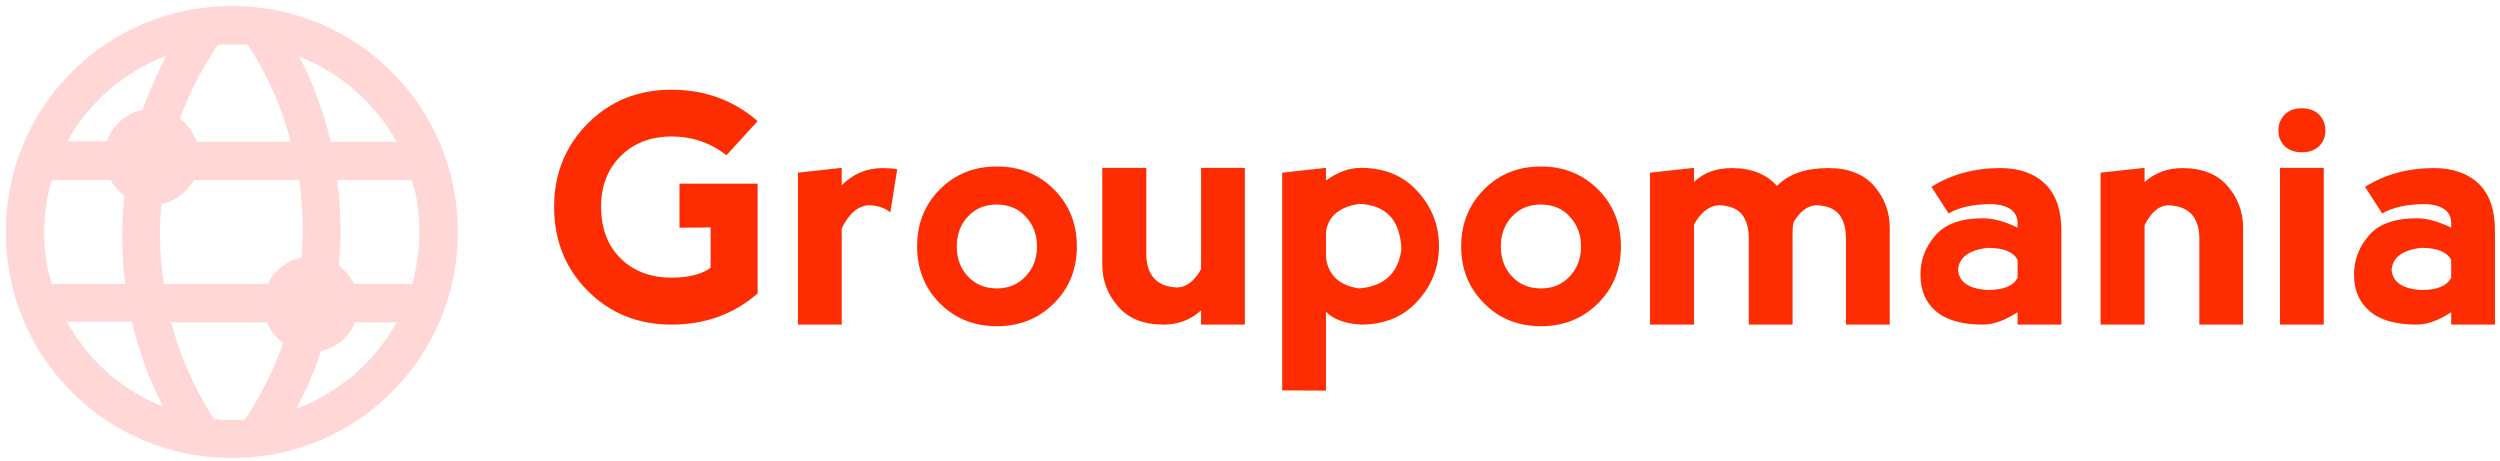 <?xml version="1.0" encoding="utf-8"?>
<!-- Generator: Adobe Illustrator 16.0.0, SVG Export Plug-In . SVG Version: 6.00 Build 0)  -->
<!DOCTYPE svg PUBLIC "-//W3C//DTD SVG 1.1//EN" "http://www.w3.org/Graphics/SVG/1.1/DTD/svg11.dtd">
<svg version="1.1" id="Calque_1" xmlns="http://www.w3.org/2000/svg" xmlns:xlink="http://www.w3.org/1999/xlink" x="0px" y="0px"
	 width="476.22px" height="87.874px" viewBox="149.43 268.611 476.22 87.874" enable-background="new 149.43 268.611 476.22 87.874"
	 xml:space="preserve">
<g id="b5a93e15-ef7c-9d7a-680b-cdb17474f15f" transform="matrix(2.2,0,0,2.2,90.867,130.233)">
	<path fill="#FD2D01" d="M84.759,91.006L84.759,91.006c-2.884,0-5.298-0.973-7.243-2.917l0,0l0,0
		c-1.944-1.945-2.917-4.372-2.917-7.282l0,0l0,0c0-2.857,0.973-5.265,2.917-7.223l0,0l0,0c1.945-1.944,4.359-2.916,7.243-2.916l0,0
		l0,0c2.897,0,5.384,0.906,7.461,2.718l0,0l-2.699,2.956l0,0c-1.388-1.085-2.976-1.627-4.762-1.627l0,0l0,0
		c-1.825,0.013-3.3,0.589-4.425,1.727l0,0l0,0c-1.112,1.124-1.667,2.566-1.667,4.325l0,0l0,0c0,1.892,0.562,3.393,1.686,4.505l0,0
		l0,0c1.125,1.111,2.599,1.666,4.425,1.666l0,0l0,0c1.468,0,2.593-0.284,3.373-0.853l0,0v-3.492l-2.698,0.02v-3.81h6.766v9.505l0,0
		C90.156,90.106,87.669,91.006,84.759,91.006L84.759,91.006z M99.502,77.433v1.508l0,0c0.979-0.992,2.163-1.488,3.552-1.488l0,0l0,0
		c0.436,0,0.854,0.033,1.25,0.099l0,0l-0.596,3.75l0,0c-0.436-0.397-1.064-0.609-1.885-0.635l0,0l0,0
		c-0.926,0.066-1.7,0.734-2.322,2.004l0,0v8.334h-3.79V77.85L99.502,77.433z M112.935,91.145L112.935,91.145
		c-1.971,0-3.618-0.661-4.941-1.984l0,0l0,0c-1.309-1.323-1.965-2.963-1.965-4.921l0,0l0,0c0-1.971,0.655-3.619,1.965-4.941l0,0l0,0
		c1.323-1.323,2.97-1.984,4.941-1.984l0,0l0,0c1.971,0,3.619,0.661,4.941,1.984l0,0l0,0c1.323,1.323,1.984,2.97,1.984,4.941l0,0l0,0
		c0,1.971-0.661,3.611-1.984,4.921l0,0l0,0C116.554,90.483,114.907,91.145,112.935,91.145L112.935,91.145z M112.935,87.871
		L112.935,87.871L112.935,87.871c1.019,0,1.852-0.351,2.5-1.052l0,0l0,0c0.649-0.688,0.973-1.547,0.973-2.579l0,0l0,0
		c0-1.032-0.324-1.892-0.973-2.58l0,0l0,0c-0.649-0.701-1.488-1.052-2.52-1.052l0,0l0,0c-1.019,0-1.852,0.35-2.5,1.052l0,0l0,0
		c-0.635,0.688-0.953,1.548-0.953,2.58l0,0l0,0c0,1.032,0.317,1.891,0.953,2.579l0,0l0,0
		C111.064,87.52,111.904,87.871,112.935,87.871z M130.615,86.204L130.615,86.204v-8.771h3.79v13.573h-3.79v-1.23l0,0
		c-0.913,0.82-1.997,1.23-3.255,1.23l0,0l0,0c-1.72,0-3.029-0.523-3.928-1.568l0,0l0,0c-0.913-1.045-1.369-2.242-1.369-3.592l0,0
		v-8.414h3.809v7.461l0,0c0,0.9,0.225,1.601,0.675,2.104l0,0l0,0c0.45,0.502,1.131,0.767,2.044,0.794l0,0l0,0
		C129.385,87.739,130.06,87.209,130.615,86.204z M141.43,96.721l-3.79-0.02V77.85l3.79-0.417v1.092l0,0
		c1.018-0.728,2.017-1.092,2.996-1.092l0,0l0,0c2.077,0,3.723,0.682,4.941,2.044l0,0l0,0c1.23,1.349,1.846,2.93,1.846,4.742l0,0l0,0
		c0,1.813-0.615,3.393-1.846,4.743l0,0l0,0c-1.217,1.363-2.864,2.044-4.941,2.044l0,0l0,0c-1.363-0.093-2.362-0.463-2.996-1.112l0,0
		V96.721z M141.43,82.989L141.43,82.989v2.203l0,0c0.186,1.521,1.137,2.414,2.858,2.679l0,0l0,0c2.169-0.172,3.392-1.297,3.67-3.374
		l0,0l0,0c-0.092-2.54-1.316-3.856-3.67-3.948l0,0l0,0C142.567,80.826,141.615,81.64,141.43,82.989z M160.042,91.145L160.042,91.145
		c-1.971,0-3.612-0.661-4.921-1.984l0,0l0,0c-1.323-1.323-1.984-2.963-1.984-4.921l0,0l0,0c0-1.971,0.661-3.619,1.984-4.941l0,0l0,0
		c1.309-1.323,2.95-1.984,4.921-1.984l0,0l0,0c1.971,0,3.618,0.661,4.941,1.984l0,0l0,0c1.323,1.323,1.984,2.97,1.984,4.941l0,0l0,0
		c0,1.971-0.661,3.611-1.984,4.921l0,0l0,0C163.66,90.483,162.013,91.145,160.042,91.145L160.042,91.145z M160.042,87.871
		L160.042,87.871L160.042,87.871c1.032,0,1.865-0.351,2.5-1.052l0,0l0,0c0.648-0.688,0.972-1.547,0.972-2.579l0,0l0,0
		c0-1.032-0.324-1.892-0.972-2.58l0,0l0,0c-0.635-0.701-1.475-1.052-2.52-1.052l0,0l0,0c-1.019,0-1.852,0.35-2.501,1.052l0,0l0,0
		c-0.635,0.688-0.952,1.548-0.952,2.58l0,0l0,0c0,1.032,0.317,1.891,0.952,2.579l0,0l0,0C158.17,87.52,159.01,87.871,160.042,87.871
		z M173.297,82.335L173.297,82.335v8.671h-3.809V77.85l3.809-0.417v1.211l0,0c0.847-0.794,1.932-1.191,3.255-1.191l0,0l0,0
		c1.706,0,3.016,0.516,3.928,1.547l0,0l0,0c0.993-1.032,2.48-1.547,4.465-1.547l0,0l0,0c1.72,0,3.036,0.516,3.949,1.547l0,0l0,0
		c0.899,1.045,1.349,2.249,1.349,3.612l0,0v8.394h-3.79v-7.461l0,0c0-0.9-0.205-1.601-0.615-2.104l0,0l0,0
		c-0.41-0.489-1.072-0.748-1.984-0.774l0,0l0,0c-0.754,0.053-1.402,0.549-1.944,1.488l0,0l0,0c-0.053,0.278-0.08,0.562-0.08,0.853
		l0,0v7.997h-3.79v-7.461l0,0c0-0.9-0.205-1.601-0.615-2.104l0,0l0,0c-0.41-0.489-1.072-0.748-1.984-0.774l0,0l0,0
		C174.607,80.721,173.892,81.276,173.297,82.335z M195.342,81.382l-1.488-2.302l0,0c1.72-1.085,3.71-1.627,5.972-1.627l0,0l0,0
		c1.627,0,2.91,0.449,3.849,1.349l0,0l0,0c0.953,0.913,1.429,2.269,1.429,4.068l0,0v8.136h-3.79v-1.072l0,0
		c-1.112,0.714-2.11,1.072-2.996,1.072l0,0l0,0c-1.8,0-3.155-0.384-4.068-1.151l0,0l0,0c-0.899-0.767-1.349-1.826-1.349-3.175l0,0
		l0,0c0-1.27,0.43-2.401,1.29-3.393l0,0l0,0c0.846-0.993,2.222-1.488,4.127-1.488l0,0l0,0c0.886,0,1.885,0.271,2.996,0.814l0,0
		v-0.417l0,0c-0.027-0.992-0.755-1.535-2.183-1.627l0,0l0,0C197.505,80.569,196.241,80.84,195.342,81.382L195.342,81.382z
		 M201.315,86.938L201.315,86.938V85.41l0,0c-0.358-0.701-1.217-1.051-2.58-1.051l0,0l0,0c-1.627,0.185-2.487,0.82-2.58,1.905l0,0
		l0,0c0.093,1.072,0.953,1.653,2.58,1.746l0,0l0,0C200.098,88.01,200.957,87.652,201.315,86.938z M212.308,82.394L212.308,82.394
		v8.612h-3.809V77.85l3.809-0.417v1.23l0,0c0.913-0.807,1.997-1.21,3.255-1.21l0,0l0,0c1.72,0,3.029,0.516,3.928,1.547l0,0l0,0
		c0.899,1.045,1.349,2.249,1.349,3.612l0,0v8.394h-3.79v-7.461l0,0c0-0.9-0.225-1.601-0.675-2.104l0,0l0,0
		c-0.463-0.489-1.151-0.748-2.064-0.774l0,0l0,0C213.531,80.721,212.863,81.296,212.308,82.394z M227.824,91.006h-3.79V77.433h3.79
		V91.006z M223.896,74.199L223.896,74.199L223.896,74.199c0,0.542,0.178,0.993,0.535,1.349l0,0l0,0
		c0.371,0.357,0.874,0.536,1.508,0.536l0,0l0,0c0.621,0,1.118-0.179,1.488-0.536l0,0l0,0c0.358-0.357,0.536-0.807,0.536-1.349l0,0
		l0,0c0-0.542-0.178-0.999-0.536-1.369l0,0l0,0c-0.37-0.37-0.88-0.556-1.528-0.556l0,0l0,0c-0.608,0-1.097,0.186-1.468,0.556l0,0
		l0,0C224.074,73.2,223.896,73.657,223.896,74.199z M232.885,81.382l-1.489-2.302l0,0c1.721-1.085,3.711-1.627,5.973-1.627l0,0l0,0
		c1.627,0,2.917,0.449,3.869,1.349l0,0l0,0c0.939,0.913,1.409,2.269,1.409,4.068l0,0v8.136h-3.79v-1.072l0,0
		c-1.097,0.714-2.09,1.072-2.976,1.072l0,0l0,0c-1.813,0-3.169-0.384-4.068-1.151l0,0l0,0c-0.913-0.767-1.369-1.826-1.369-3.175l0,0
		l0,0c0-1.27,0.43-2.401,1.289-3.393l0,0l0,0c0.847-0.993,2.229-1.488,4.148-1.488l0,0l0,0c0.873,0,1.865,0.271,2.976,0.814l0,0
		v-0.417l0,0c-0.013-0.992-0.734-1.535-2.163-1.627l0,0l0,0C235.067,80.569,233.797,80.84,232.885,81.382L232.885,81.382z
		 M238.857,86.938L238.857,86.938V85.41l0,0c-0.357-0.701-1.216-1.051-2.579-1.051l0,0l0,0c-1.627,0.185-2.488,0.82-2.58,1.905l0,0
		l0,0c0.092,1.072,0.953,1.653,2.58,1.746l0,0l0,0C237.64,88.01,238.5,87.652,238.857,86.938z"/>
</g>
<g id="_x39_269873b-566f-aa23-fe77-697bbc54db67" transform="matrix(0.173,0,0,0.173,35.75,124.086)">
	<g>
		<path fill="#FFD7D7" d="M912.359,1339.706c66.678,0,129.179-25.595,176.203-72.625c47.03-47.03,72.625-109.531,72.625-176.203
			s-25.595-129.174-72.625-176.203c-47.024-47.03-109.525-72.625-176.203-72.625c-66.667,0-129.174,25.595-176.198,72.625
			c-47.03,47.03-72.625,109.531-72.625,176.203s25.595,129.174,72.625,176.203C783.185,1314.111,845.692,1339.706,912.359,1339.706z
			 M926.648,1297.441c-4.76,0.594-9.525,0.594-14.29,0.594c-6.546,0-13.092-0.594-19.637-1.187
			c-21.435-33.339-37.505-69.058-47.03-106.557h105.365c3.573,8.931,10.118,17.263,17.862,22.622
			C958.795,1242.673,944.511,1270.653,926.648,1297.441z M983.197,1285.537c11.317-20.836,20.248-41.671,27.387-63.699
			c17.263-3.572,30.954-15.477,37.505-31.547h45.831C1070.112,1233.748,1030.227,1267.675,983.197,1285.537z M1118.928,1090.878
			c0,19.643-2.979,38.692-7.744,57.148h-64.287c-3.573-7.739-9.525-14.883-16.67-20.236c1.193-13.103,1.786-26.194,1.786-39.291
			c0-18.456-1.187-36.906-3.573-54.768h82.149C1116.542,1051.592,1118.928,1071.235,1118.928,1090.878L1118.928,1090.878z
			 M1093.92,991.465h-72.625c-7.733-32.74-19.049-63.694-34.526-93.455C1032.013,915.274,1070.112,949.201,1093.92,991.465z
			 M990.342,1088.498c0,10.118-0.594,20.242-1.187,30.36c-16.67,3.573-30.36,14.284-36.912,29.167H837.36
			c-2.385-17.862-4.172-36.313-4.172-54.175c0-11.305,0.599-22.616,1.786-33.927c15.477-2.973,27.98-13.097,35.719-26.194H986.77
			C989.155,1051.592,990.342,1070.042,990.342,1088.498L990.342,1088.498z M896.882,884.908c5.359-0.594,10.718-0.594,15.477-0.594
			c5.958,0,11.91,0,17.862,0.594c21.435,33.339,37.5,69.052,47.03,106.557H873.672c-3.573-10.118-10.118-19.049-18.456-25.595
			C865.928,937.296,879.619,910.508,896.882,884.908z M840.333,896.818c-10.118,19.044-19.049,39.286-26.194,59.528
			c-18.45,3.572-33.333,17.263-39.286,34.526h-43.452C754.617,948.607,793.303,914.674,840.333,896.818z M705.801,1090.878
			c0-19.643,2.979-39.286,8.338-57.148h64.881c3.573,6.546,8.931,12.504,14.883,17.263c-1.187,14.29-2.385,28.574-2.385,42.858
			c0,18.456,1.198,36.312,3.572,54.175h-80.951C708.181,1129.57,705.801,1110.526,705.801,1090.878z M802.234,1189.697
			c7.744,32.141,19.049,63.694,34.526,93.455c-45.243-17.857-82.743-51.19-105.958-93.455H802.234z"/>
	</g>
</g>
</svg>
